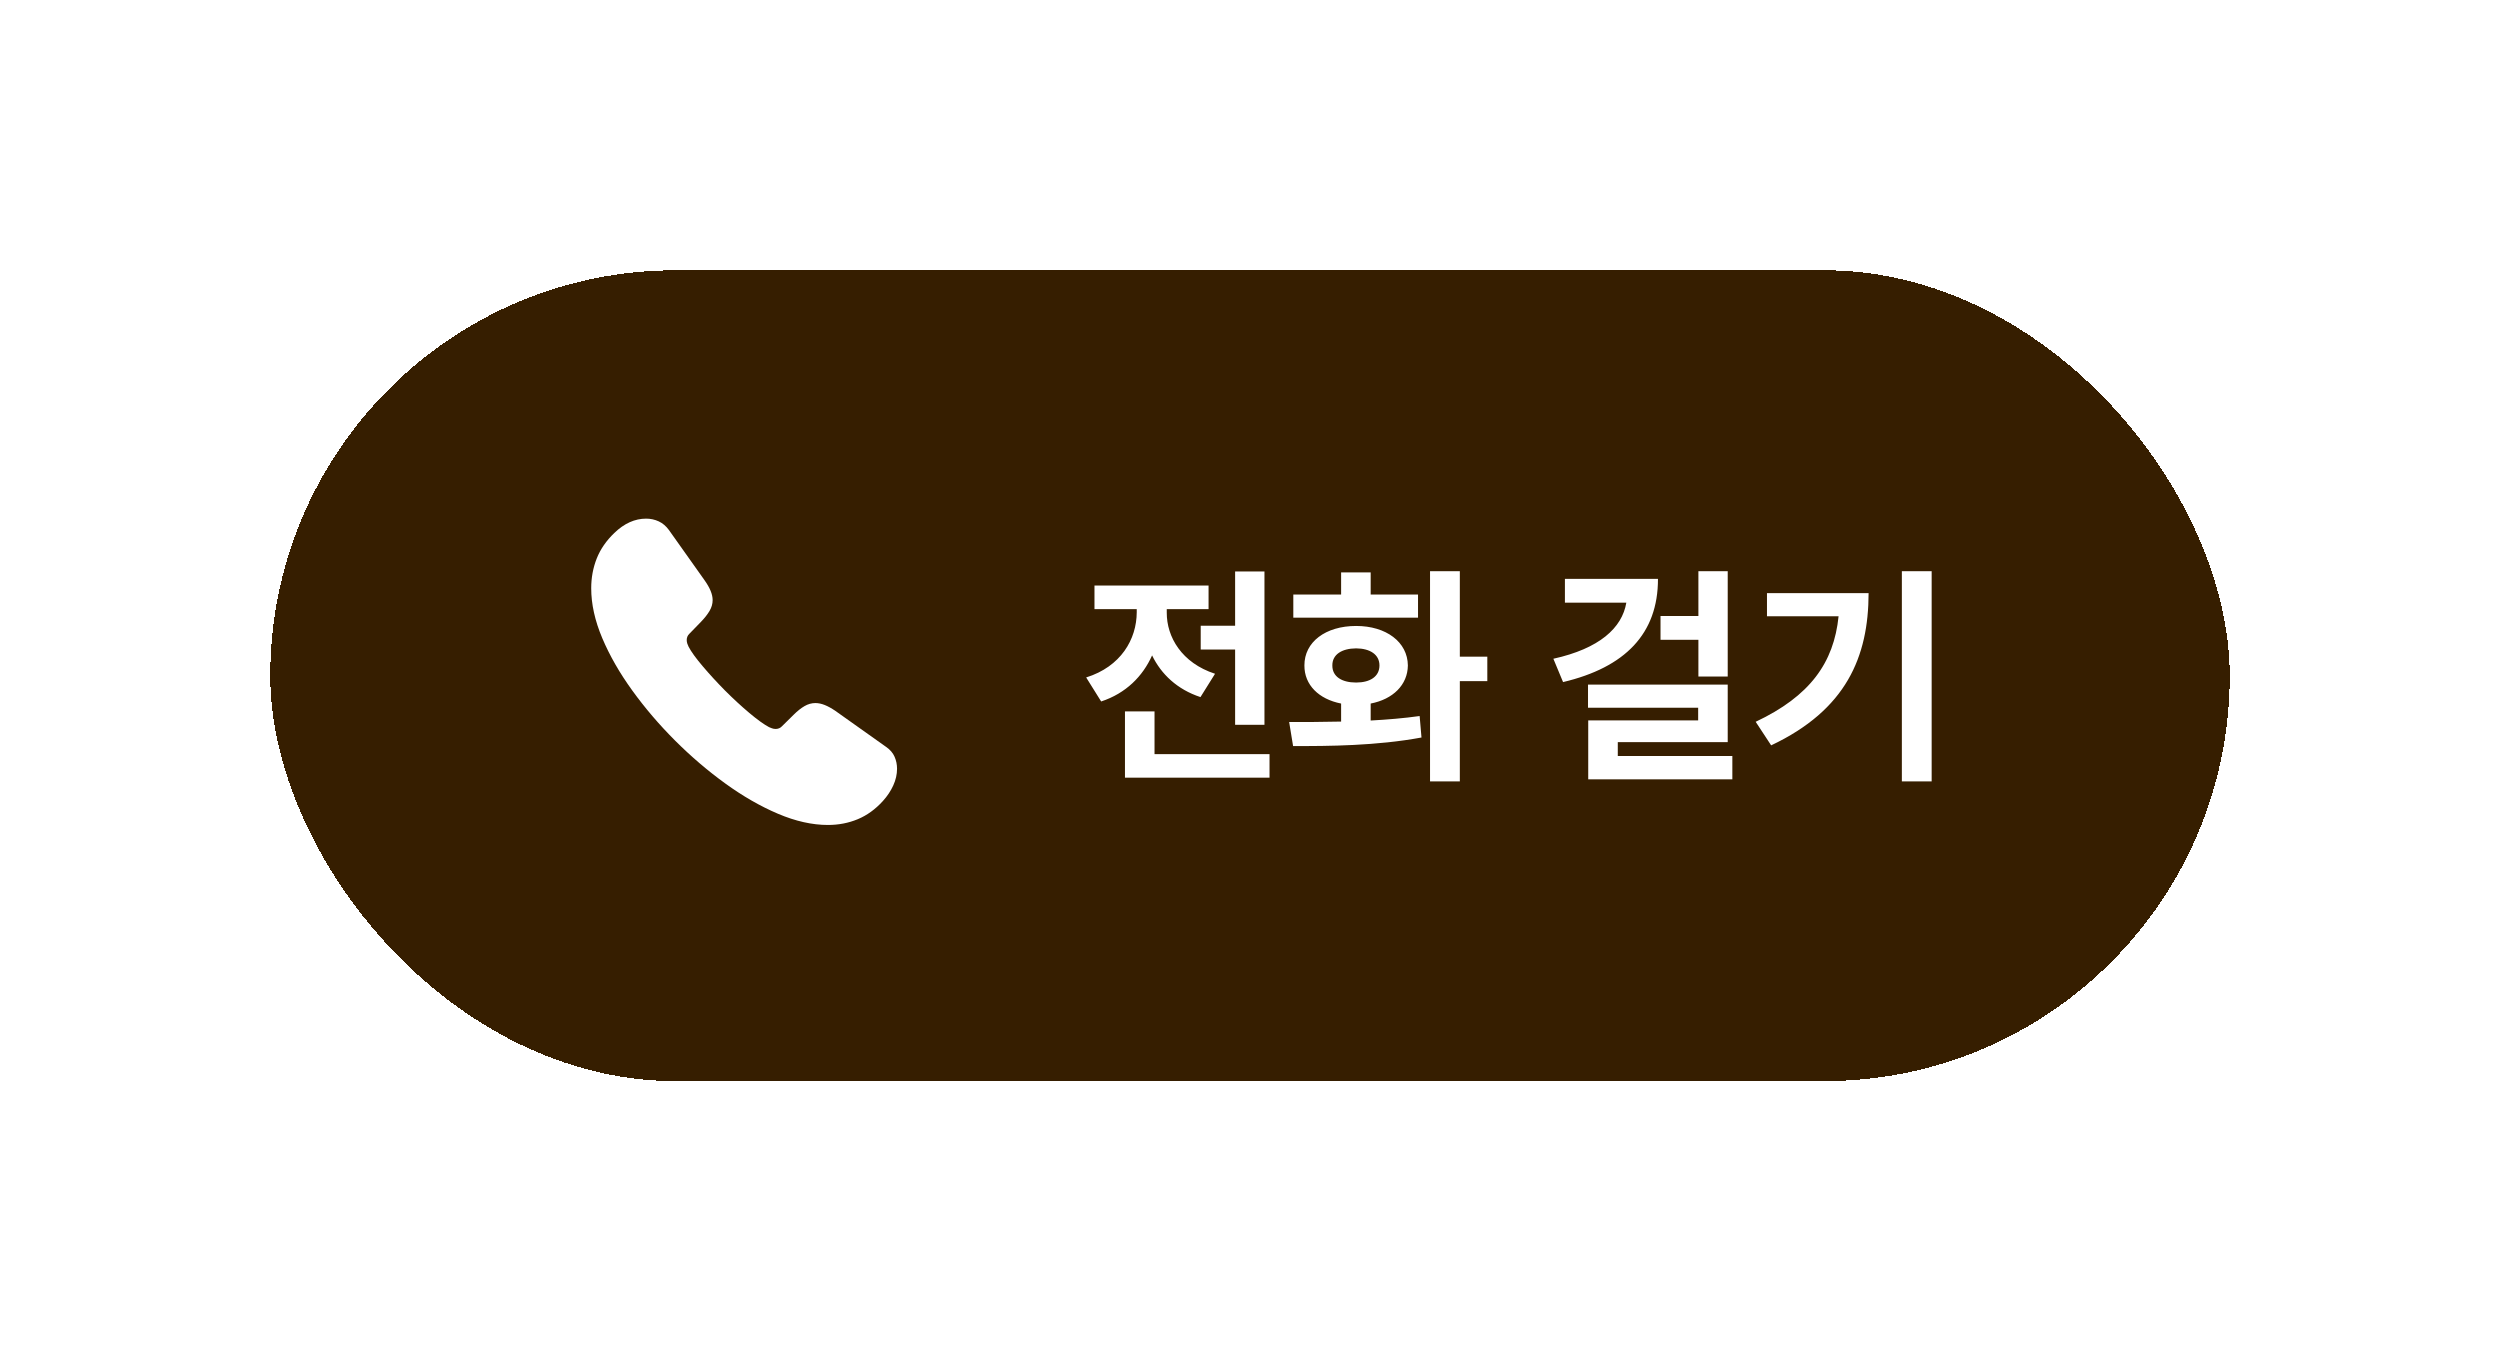 <svg width="148" height="80" viewBox="0 0 148 80" fill="none" xmlns="http://www.w3.org/2000/svg">
<g filter="url(#filter0_d_838_7171)">
<rect x="16" y="12" width="116" height="48" rx="24" fill="#361E00" shape-rendering="crispEdges"/>
<path d="M39.961 39.838C40.898 40.775 41.888 41.622 42.93 42.377C43.971 43.132 45.013 43.731 46.055 44.174C47.096 44.617 48.083 44.838 49.014 44.838C49.645 44.838 50.234 44.724 50.781 44.496C51.328 44.268 51.823 43.91 52.266 43.422C52.526 43.135 52.731 42.828 52.881 42.499C53.031 42.17 53.105 41.84 53.105 41.508C53.105 41.26 53.057 41.024 52.959 40.8C52.861 40.575 52.695 40.382 52.461 40.219L49.463 38.09C49.235 37.934 49.023 37.816 48.828 37.738C48.633 37.66 48.447 37.621 48.272 37.621C48.05 37.621 47.835 37.681 47.627 37.802C47.419 37.922 47.204 38.093 46.982 38.315L46.289 38.998C46.191 39.102 46.068 39.154 45.918 39.154C45.84 39.154 45.767 39.141 45.698 39.115C45.63 39.089 45.573 39.066 45.527 39.047C45.221 38.884 44.831 38.602 44.355 38.202C43.88 37.802 43.402 37.361 42.92 36.879C42.445 36.397 42.005 35.919 41.602 35.443C41.198 34.968 40.918 34.581 40.762 34.281C40.736 34.229 40.711 34.169 40.688 34.101C40.666 34.032 40.654 33.962 40.654 33.891C40.654 33.747 40.703 33.627 40.801 33.529L41.494 32.816C41.709 32.595 41.878 32.38 42.002 32.172C42.126 31.963 42.188 31.749 42.188 31.527C42.188 31.352 42.147 31.166 42.065 30.971C41.984 30.775 41.862 30.564 41.699 30.336L39.6 27.377C39.43 27.143 39.228 26.972 38.994 26.864C38.76 26.757 38.512 26.703 38.252 26.703C37.581 26.703 36.953 26.986 36.367 27.553C35.892 28.009 35.545 28.511 35.327 29.061C35.109 29.612 35 30.199 35 30.824C35 31.762 35.218 32.746 35.654 33.778C36.09 34.81 36.683 35.844 37.432 36.879C38.18 37.914 39.023 38.9 39.961 39.838Z" fill="white"/>
<path d="M74.856 29.83V38.908H73.119V34.451H71.082V33.043H73.119V29.83H74.856ZM64.301 36.105C66.358 35.463 67.288 33.843 67.295 32.25V32.059H64.793V30.664H71.547V32.059H69.072V32.264C69.065 33.706 69.954 35.244 71.93 35.887L71.068 37.268C69.694 36.816 68.744 35.914 68.204 34.8C67.65 36.037 66.659 37.042 65.189 37.527L64.301 36.105ZM66.598 42.039V38.115H68.348V40.645H75.156V42.039H66.598ZM86.422 29.816V34.875H88.049V36.324H86.422V42.258H84.658V29.816H86.422ZM76.318 38.744C77.228 38.744 78.287 38.744 79.394 38.717V37.65C78.075 37.391 77.214 36.55 77.221 35.395C77.214 34.007 78.472 33.057 80.283 33.057C82.061 33.057 83.332 34.007 83.346 35.395C83.332 36.55 82.457 37.398 81.144 37.65V38.655C82.129 38.601 83.12 38.519 84.043 38.389L84.152 39.66C81.507 40.152 78.649 40.173 76.551 40.166L76.318 38.744ZM76.564 32.565V31.197H79.394V29.885H81.144V31.197H83.947V32.565H76.564ZM78.875 35.395C78.868 36.051 79.429 36.406 80.283 36.406C81.11 36.406 81.664 36.051 81.664 35.395C81.664 34.752 81.11 34.39 80.283 34.383C79.429 34.39 78.868 34.752 78.875 35.395ZM102.281 29.816V36.051H100.545V33.877H98.303V32.469H100.545V29.816H102.281ZM91.959 34.998C94.68 34.397 96.026 33.18 96.279 31.676H92.643V30.268H98.152C98.159 33.515 96.204 35.511 92.533 36.379L91.959 34.998ZM94.01 37.897V36.529H102.281V39.934H95.773V40.754H102.555V42.135H94.023V38.648H100.531V37.897H94.01ZM114.354 29.816V42.258H112.59V29.816H114.354ZM103.936 38.73C107.148 37.213 108.563 35.244 108.844 32.482H104.605V31.115H110.621C110.614 34.889 109.295 38.026 104.852 40.125L103.936 38.73Z" fill="white"/>
</g>
<defs>
<filter id="filter0_d_838_7171" x="0" y="0" width="148" height="80" filterUnits="userSpaceOnUse" color-interpolation-filters="sRGB">
<feFlood flood-opacity="0" result="BackgroundImageFix"/>
<feColorMatrix in="SourceAlpha" type="matrix" values="0 0 0 0 0 0 0 0 0 0 0 0 0 0 0 0 0 0 127 0" result="hardAlpha"/>
<feOffset dy="4"/>
<feGaussianBlur stdDeviation="8"/>
<feComposite in2="hardAlpha" operator="out"/>
<feColorMatrix type="matrix" values="0 0 0 0 0.212 0 0 0 0 0.118 0 0 0 0 0 0 0 0 0.25 0"/>
<feBlend mode="normal" in2="BackgroundImageFix" result="effect1_dropShadow_838_7171"/>
<feBlend mode="normal" in="SourceGraphic" in2="effect1_dropShadow_838_7171" result="shape"/>
</filter>
</defs>
</svg>
